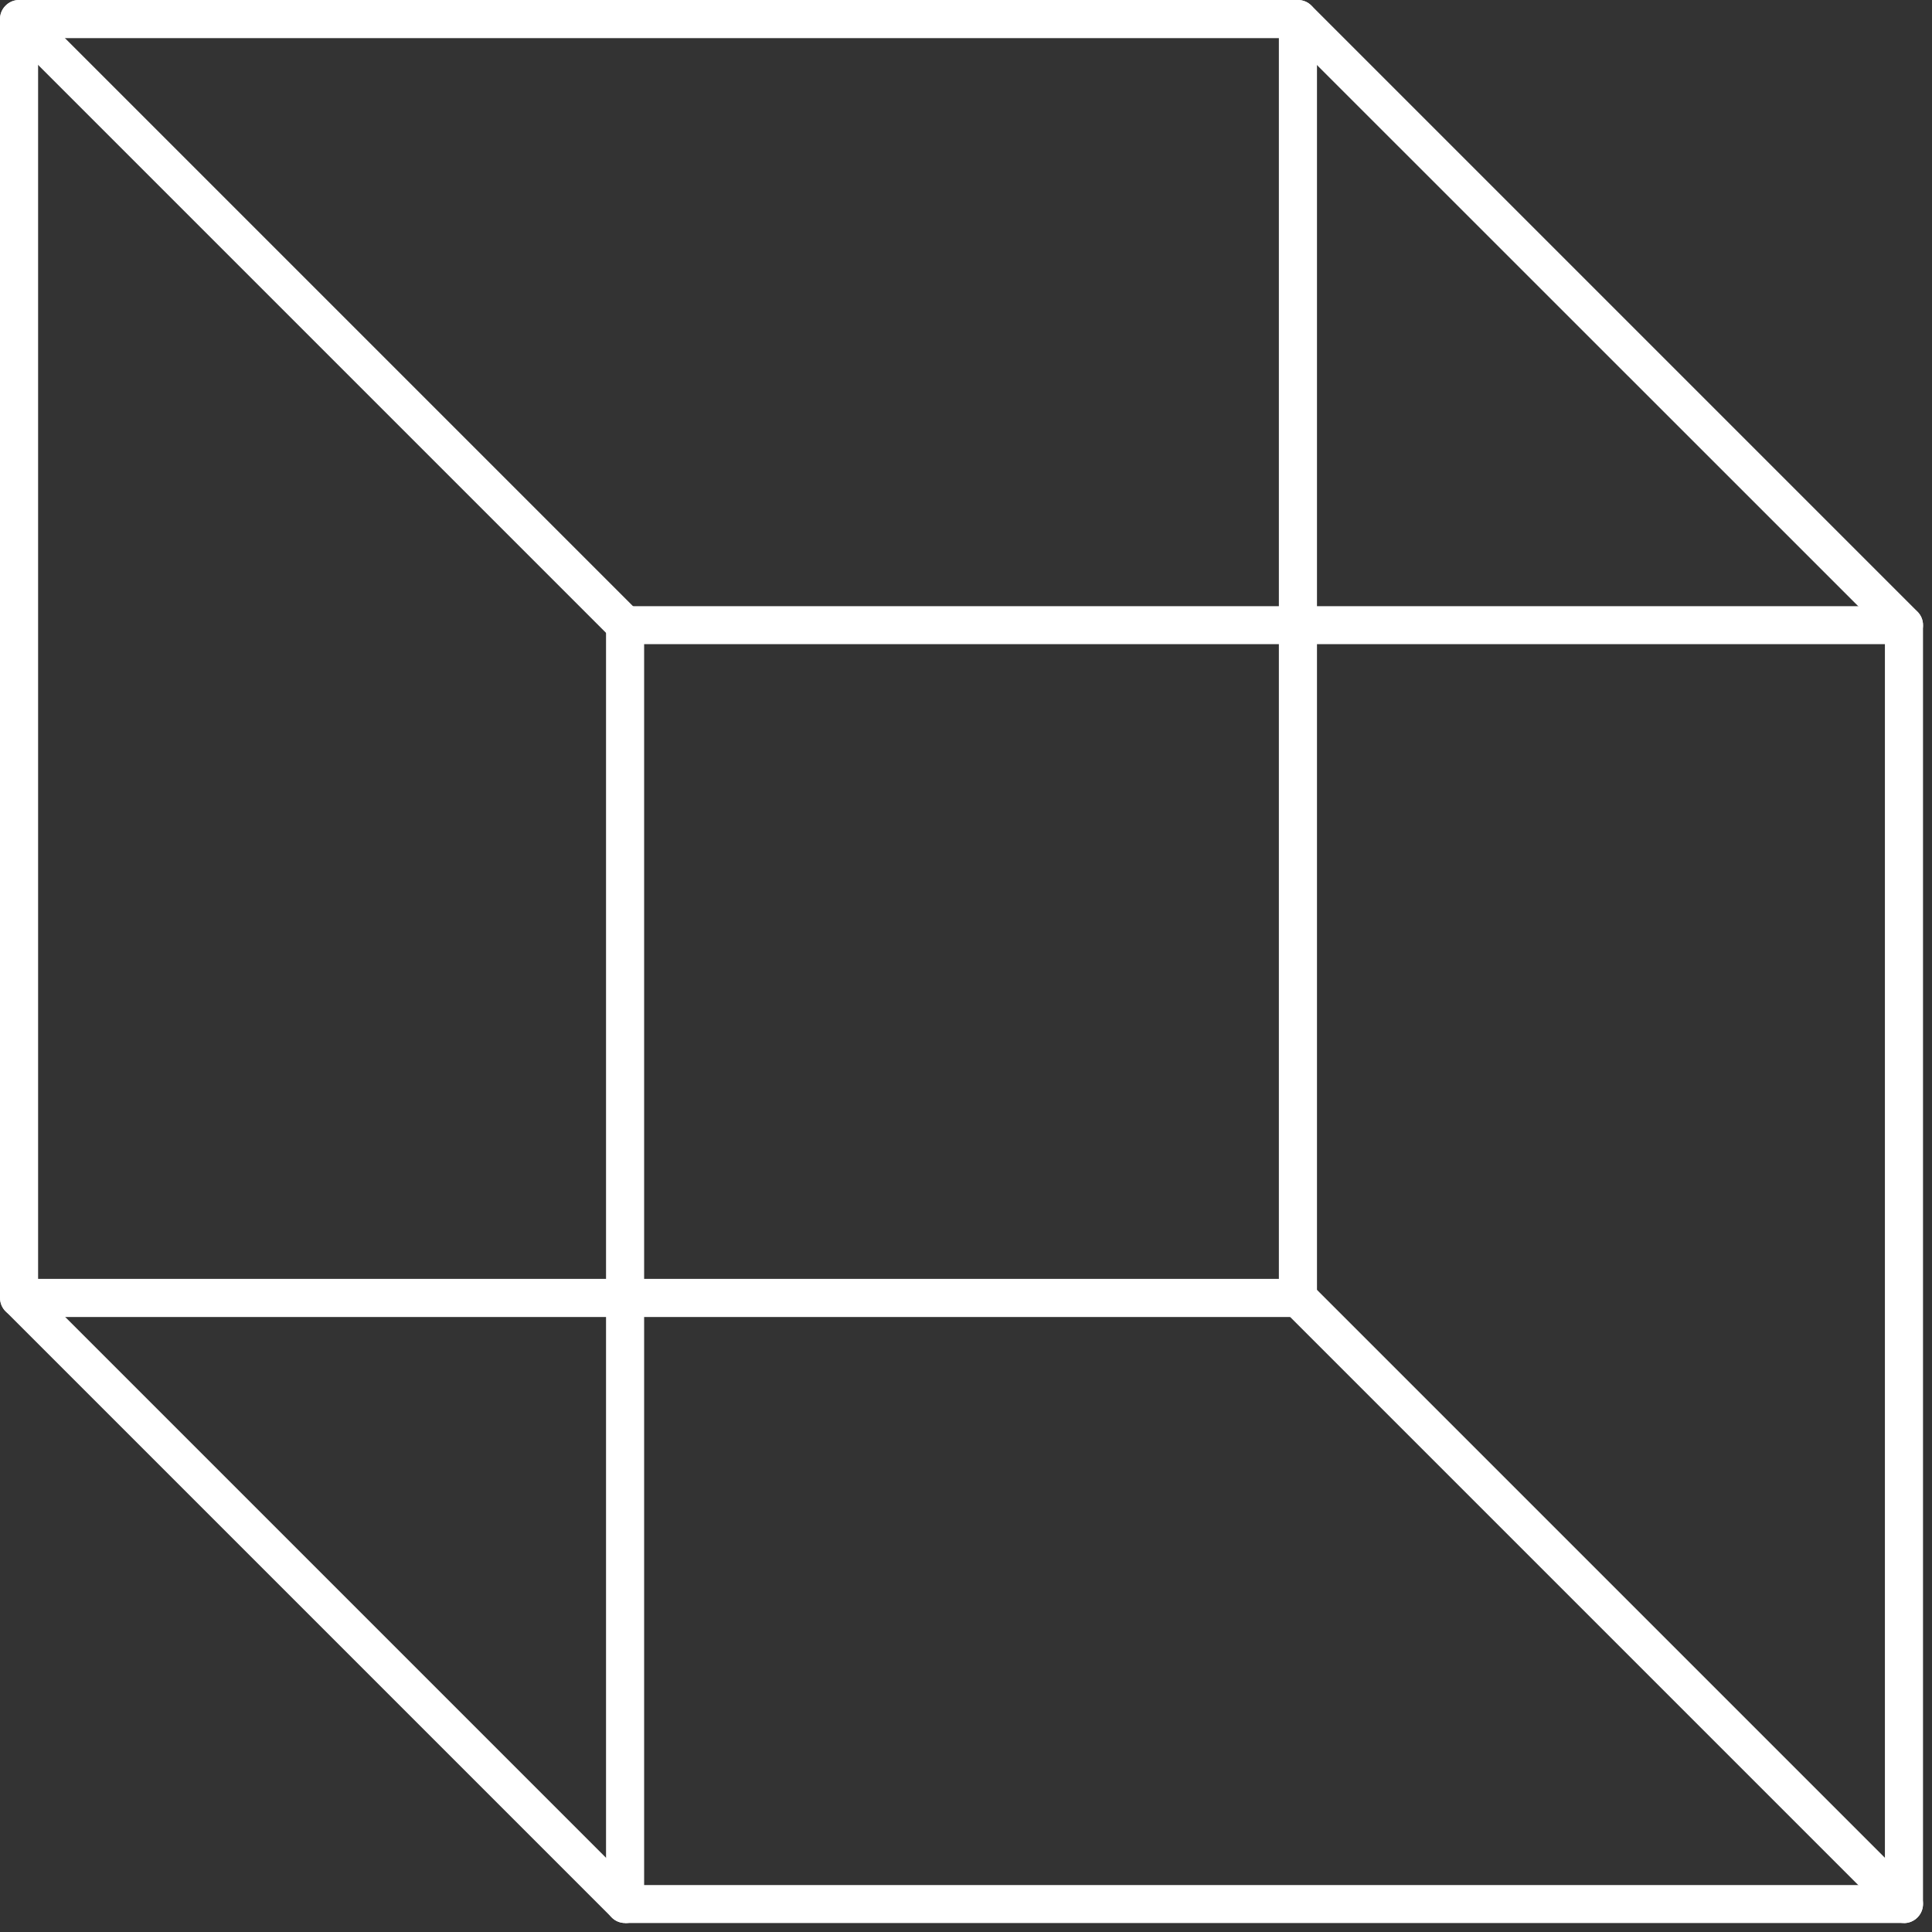 <svg width="144" height="144" viewBox="0 0 144 144" fill="none" xmlns="http://www.w3.org/2000/svg">
<rect x="0" y="0" width="144" height="144" fill="#333333" stroke="none"/>
<g clip-path="url(#clip0_4211_8972)">
<path d="M141.91 143.33H46.59C45.81 143.33 45.17 142.69 45.17 141.91V46.6C45.17 45.82 45.81 45.18 46.59 45.18H141.91C142.69 45.18 143.33 45.82 143.33 46.6V141.92C143.33 142.7 142.69 143.34 141.91 143.34V143.33ZM48.01 140.5H140.49V48.01H48.01V140.49V140.5Z" fill="white"/>
<path d="M96.74 98.16H1.42C0.64 98.16 0 97.52 0 96.74V1.42C0 0.64 0.64 0 1.42 0H96.74C97.52 0 98.16 0.64 98.16 1.42V96.74C98.16 97.52 97.52 98.16 96.74 98.16ZM2.84 95.32H95.32V2.84H2.84V95.32Z" fill="white"/>
<path d="M141.91 48.01C141.55 48.01 141.18 47.87 140.91 47.59L95.73 2.42C95.18 1.87 95.18 0.97 95.73 0.41C96.28 -0.14 97.18 -0.14 97.74 0.41L142.92 45.59C143.47 46.14 143.47 47.04 142.92 47.6C142.64 47.88 142.28 48.02 141.92 48.02L141.91 48.01Z" fill="white"/>
<path d="M46.59 48.01C46.23 48.01 45.86 47.87 45.59 47.59L0.42 2.42C-0.14 1.87 -0.14 0.97 0.42 0.42C0.97 -0.14 1.87 -0.14 2.42 0.42L47.6 45.6C48.15 46.15 48.15 47.05 47.6 47.61C47.32 47.89 46.96 48.03 46.6 48.03L46.59 48.01Z" fill="white"/>
<path d="M46.59 143.33C46.23 143.33 45.86 143.19 45.59 142.91L0.42 97.74C-0.13 97.19 -0.13 96.29 0.42 95.73C0.97 95.17 1.87 95.18 2.43 95.73L47.61 140.91C48.16 141.46 48.16 142.36 47.61 142.92C47.33 143.2 46.97 143.34 46.61 143.34L46.59 143.33Z" fill="white"/>
<path d="M141.91 143.33C141.55 143.33 141.18 143.19 140.91 142.91L95.73 97.73C95.18 97.18 95.18 96.28 95.73 95.72C96.28 95.17 97.18 95.17 97.74 95.72L142.92 140.9C143.47 141.45 143.47 142.35 142.92 142.91C142.64 143.19 142.28 143.33 141.92 143.33H141.91Z" fill="white"/>
</g>
<defs>
<clipPath id="clip0_4211_8972">
<rect width="143.33" height="143.33" fill="white"/>
</clipPath>
</defs>
</svg>
